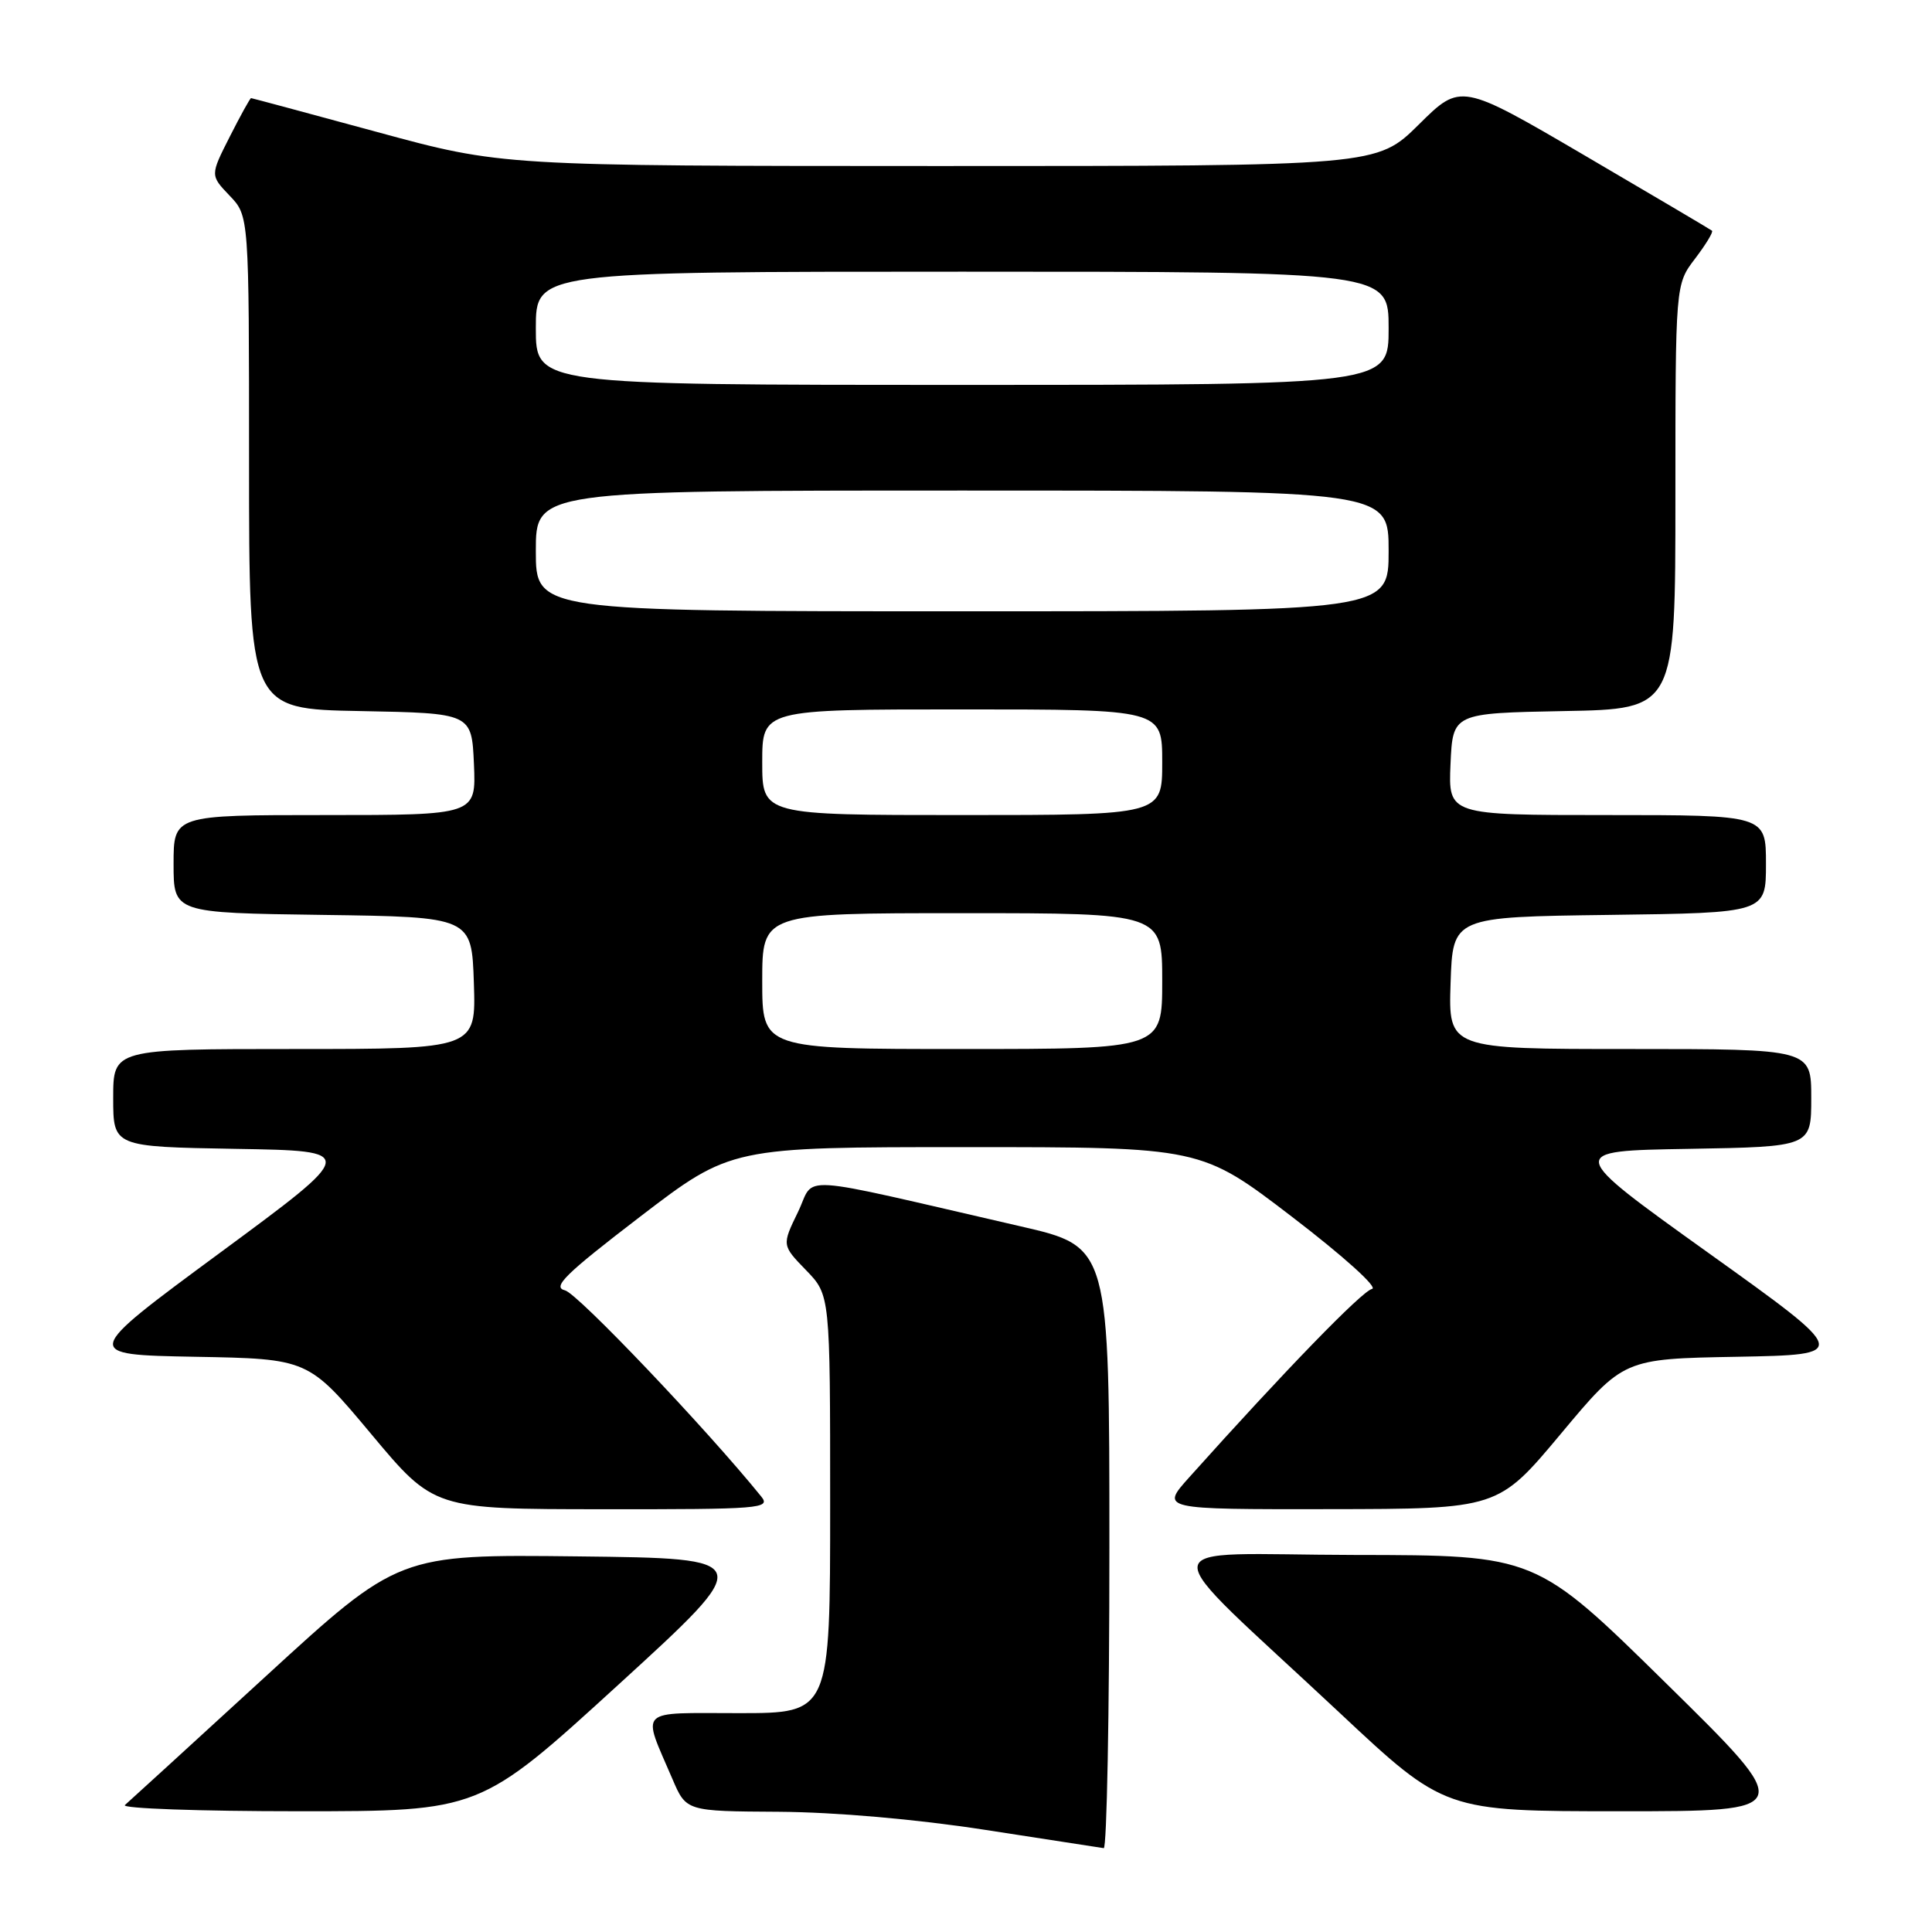 <?xml version="1.0" encoding="UTF-8" standalone="no"?>
<!DOCTYPE svg PUBLIC "-//W3C//DTD SVG 1.1//EN" "http://www.w3.org/Graphics/SVG/1.1/DTD/svg11.dtd" >
<svg xmlns="http://www.w3.org/2000/svg" xmlns:xlink="http://www.w3.org/1999/xlink" version="1.1" viewBox="0 0 256 256">
 <g >
 <path fill="currentColor"
d=" M 147.00 205.10 C 147.00 165.20 147.00 165.20 135.25 162.50 C 104.51 155.43 108.14 155.67 105.73 160.61 C 103.60 165.00 103.60 165.00 106.80 168.30 C 110.00 171.60 110.00 171.60 110.00 199.30 C 110.00 227.00 110.00 227.00 97.93 227.00 C 84.26 227.00 85.03 226.23 89.11 235.75 C 90.93 240.00 90.93 240.00 103.21 240.07 C 110.69 240.12 121.37 241.05 130.50 242.46 C 138.75 243.73 145.84 244.82 146.25 244.89 C 146.66 244.95 147.00 227.04 147.00 205.10 Z  M 81.92 223.25 C 100.25 206.50 100.25 206.50 76.54 206.23 C 52.83 205.96 52.83 205.96 35.17 222.16 C 25.45 231.07 17.07 238.73 16.55 239.18 C 16.03 239.63 26.40 240.00 39.59 240.00 C 63.58 240.00 63.58 240.00 81.92 223.25 Z  M 220.76 223.04 C 203.50 206.07 203.50 206.07 179.51 206.04 C 151.95 205.99 152.21 203.27 177.47 226.92 C 191.43 240.00 191.43 240.00 214.72 240.00 C 238.01 240.00 238.01 240.00 220.76 223.04 Z  M 100.87 198.30 C 93.63 189.35 76.54 171.39 74.87 170.98 C 73.12 170.56 74.86 168.85 84.80 161.23 C 96.86 152.00 96.86 152.00 128.00 152.00 C 159.14 152.00 159.14 152.00 171.22 161.25 C 178.04 166.47 182.65 170.63 181.80 170.79 C 180.50 171.05 170.22 181.64 157.58 195.75 C 153.77 200.00 153.77 200.00 176.13 199.97 C 198.50 199.94 198.50 199.94 206.81 190.00 C 215.12 180.05 215.12 180.05 230.17 179.78 C 245.21 179.50 245.21 179.50 226.35 166.00 C 207.50 152.50 207.50 152.50 223.75 152.23 C 240.00 151.95 240.00 151.95 240.00 145.48 C 240.00 139.00 240.00 139.00 215.96 139.00 C 191.92 139.00 191.92 139.00 192.21 130.25 C 192.50 121.50 192.50 121.50 213.25 121.23 C 234.00 120.96 234.00 120.96 234.00 114.48 C 234.00 108.00 234.00 108.00 212.95 108.00 C 191.91 108.00 191.91 108.00 192.20 101.25 C 192.50 94.50 192.50 94.50 207.25 94.22 C 222.00 93.95 222.00 93.95 222.00 65.82 C 222.00 37.69 222.00 37.69 224.60 34.28 C 226.03 32.40 227.04 30.74 226.85 30.57 C 226.66 30.41 219.09 25.94 210.03 20.63 C 193.56 10.99 193.56 10.99 188.00 16.50 C 182.44 22.00 182.44 22.00 124.47 22.00 C 66.50 21.99 66.50 21.99 50.00 17.50 C 40.92 15.03 33.40 13.01 33.27 13.00 C 33.14 13.00 31.87 15.30 30.44 18.12 C 27.85 23.23 27.85 23.23 30.42 25.92 C 33.00 28.61 33.00 28.61 33.00 61.28 C 33.00 93.95 33.00 93.95 47.75 94.22 C 62.50 94.50 62.50 94.50 62.80 101.25 C 63.09 108.00 63.09 108.00 43.05 108.00 C 23.00 108.00 23.00 108.00 23.00 114.48 C 23.00 120.96 23.00 120.96 42.75 121.23 C 62.50 121.50 62.50 121.50 62.79 130.25 C 63.08 139.00 63.08 139.00 39.04 139.00 C 15.00 139.00 15.00 139.00 15.00 145.48 C 15.00 151.95 15.00 151.95 31.23 152.23 C 47.46 152.50 47.46 152.50 29.15 166.00 C 10.84 179.50 10.84 179.50 25.84 179.78 C 40.85 180.05 40.85 180.05 49.18 190.01 C 57.50 199.97 57.50 199.97 79.87 199.98 C 100.79 200.00 102.16 199.89 100.87 198.30 Z  M 101.00 130.00 C 101.00 121.00 101.00 121.00 127.50 121.00 C 154.00 121.00 154.00 121.00 154.00 130.00 C 154.00 139.00 154.00 139.00 127.50 139.00 C 101.00 139.00 101.00 139.00 101.00 130.00 Z  M 101.00 101.00 C 101.00 94.00 101.00 94.00 127.50 94.00 C 154.00 94.00 154.00 94.00 154.00 101.00 C 154.00 108.00 154.00 108.00 127.50 108.00 C 101.00 108.00 101.00 108.00 101.00 101.00 Z  M 71.00 73.00 C 71.00 65.00 71.00 65.00 127.50 65.00 C 184.00 65.00 184.00 65.00 184.00 73.00 C 184.00 81.00 184.00 81.00 127.50 81.00 C 71.00 81.00 71.00 81.00 71.00 73.00 Z  M 71.00 43.50 C 71.00 36.00 71.00 36.00 127.50 36.00 C 184.00 36.00 184.00 36.00 184.00 43.50 C 184.00 51.00 184.00 51.00 127.50 51.00 C 71.00 51.00 71.00 51.00 71.00 43.50 Z "/>
</g>
</svg>